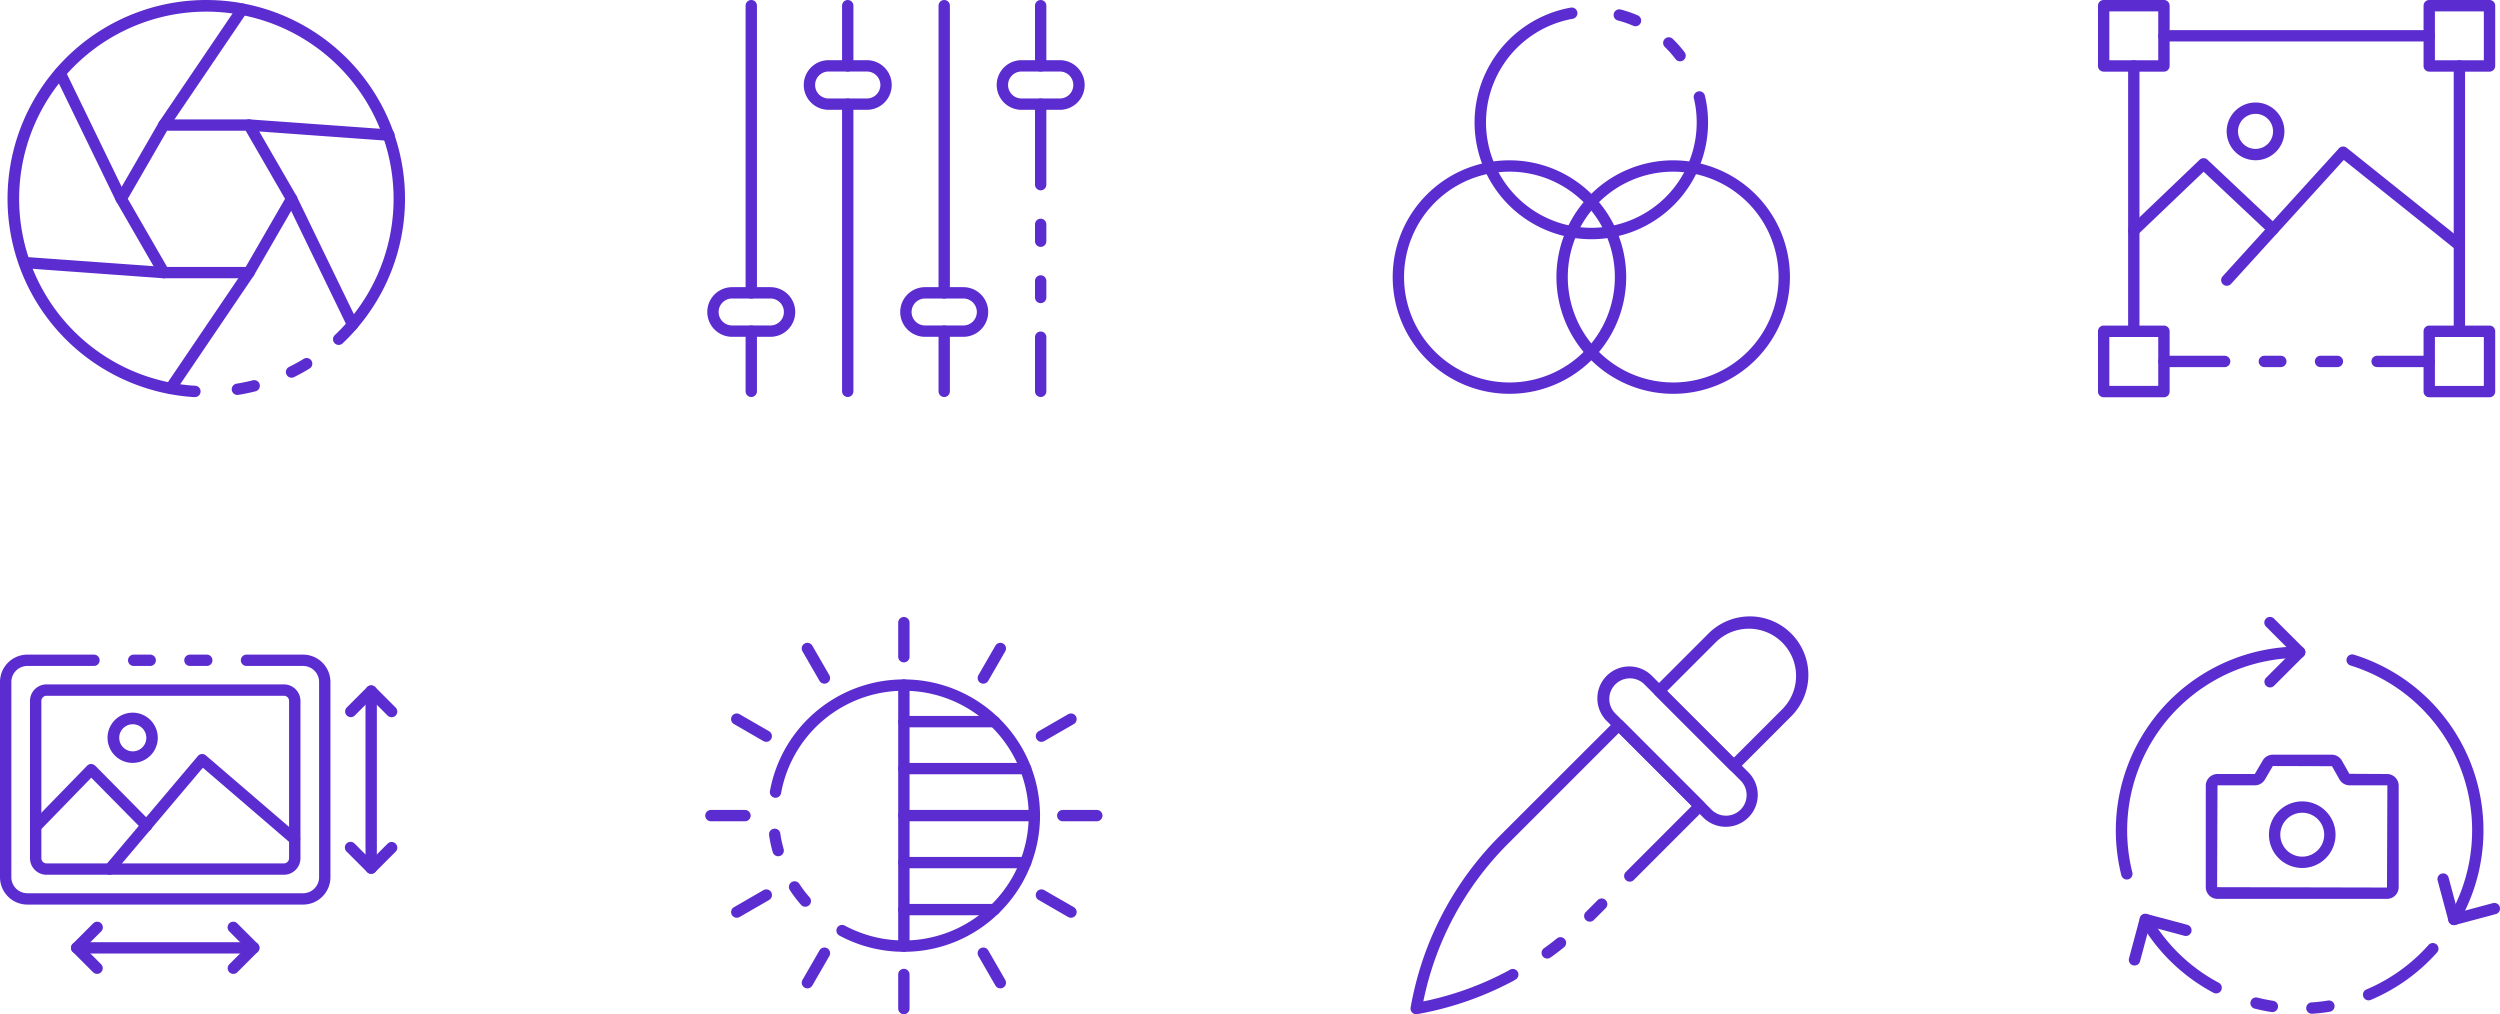 <svg xmlns="http://www.w3.org/2000/svg" width="332.254" height="134.793" viewBox="0 0 332.254 134.793">
  <g id="Grupo_1101862" data-name="Grupo 1101862" transform="translate(10448 10334.793)">
    <g id="Grupo_1101860" data-name="Grupo 1101860" transform="translate(-370.558 82)">
      <g id="Grupo_1101603" data-name="Grupo 1101603" transform="translate(-9796.246 -10334.793)">
        <path id="Trazado_877512" data-name="Trazado 877512" d="M58.083,44.577a.754.754,0,0,1-.652-1.131,22.939,22.939,0,0,0-13.1-33.374.754.754,0,1,1,.445-1.441A24.447,24.447,0,0,1,58.734,44.2.754.754,0,0,1,58.083,44.577Z" transform="translate(-13.143 -3.626)" fill="#5b2ccf"/>
        <path id="Trazado_877513" data-name="Trazado 877513" d="M47.454,67.075a.754.754,0,0,1-.292-1.45A23.055,23.055,0,0,0,55.426,59.7a.755.755,0,0,1,1.131,1,24.586,24.586,0,0,1-8.81,6.311A.754.754,0,0,1,47.454,67.075Z" transform="translate(-13.854 -16.126)" fill="#5b2ccf"/>
        <path id="Trazado_877514" data-name="Trazado 877514" d="M29.772,70.993a.754.754,0,0,1-.115-.009c-.738-.112-1.5-.267-2.258-.459a.755.755,0,0,1,.37-1.463c.713.18,1.426.325,2.117.431a.754.754,0,0,1-.114,1.5Z" transform="translate(-8.97 -18.484)" fill="#5b2ccf"/>
        <path id="Trazado_877515" data-name="Trazado 877515" d="M17.515,64.89a.754.754,0,0,1-.353-.088,24.435,24.435,0,0,1-9.677-9.308.756.756,0,1,1,1.282-.8,22.927,22.927,0,0,0,9.1,8.777.754.754,0,0,1-.354,1.42Z" transform="translate(-4.181 -14.862)" fill="#5b2ccf"/>
        <path id="Trazado_877516" data-name="Trazado 877516" d="M37.476,71.344a.754.754,0,0,1-.044-1.508,20.707,20.707,0,0,0,2.161-.248.754.754,0,0,1,.246,1.489,22.239,22.239,0,0,1-2.318.265Z" transform="translate(-11.396 -18.616)" fill="#5b2ccf"/>
        <path id="Trazado_877517" data-name="Trazado 877517" d="M4.614,38.176a.754.754,0,0,1-.731-.571A24.45,24.45,0,0,1,27.581,7.21a.754.754,0,1,1,0,1.508A22.941,22.941,0,0,0,5.346,37.238a.754.754,0,0,1-.548.915.773.773,0,0,1-.184.023Z" transform="translate(-3.149 -3.285)" fill="#5b2ccf"/>
        <path id="Trazado_877518" data-name="Trazado 877518" d="M30.089,11.367a.754.754,0,0,1-.533-1.287L32.95,6.686,29.556,3.292a.754.754,0,1,1,1.066-1.066l3.928,3.923a.754.754,0,0,1,0,1.066l-3.928,3.929a.749.749,0,0,1-.533.223Z" transform="translate(-9.586 -2.005)" fill="#5b2ccf"/>
        <path id="Trazado_877519" data-name="Trazado 877519" d="M6.2,61.179a.735.735,0,0,1-.2-.026.754.754,0,0,1-.533-.923l1.438-5.367a.754.754,0,0,1,.923-.533L13.2,55.767a.754.754,0,1,1-.39,1.456L8.174,55.98,6.932,60.619a.754.754,0,0,1-.728.56Z" transform="translate(-3.714 -14.861)" fill="#5b2ccf"/>
        <path id="Trazado_877520" data-name="Trazado 877520" d="M62.019,54.059a.754.754,0,0,1-.728-.559l-1.438-5.367a.754.754,0,1,1,1.457-.39l1.242,4.639,4.64-1.244a.754.754,0,1,1,.39,1.457l-5.367,1.438a.747.747,0,0,1-.2.026Z" transform="translate(-17.082 -13.111)" fill="#5b2ccf"/>
        <path id="Trazado_877521" data-name="Trazado 877521" d="M43.084,45.433H20.558A1.56,1.56,0,0,1,19,43.874V30.394a1.56,1.56,0,0,1,1.558-1.559h4.959l1.04-1.778a1.561,1.561,0,0,1,1.358-.788H35.73a1.561,1.561,0,0,1,1.358.788l.993,1.753,5,.025a1.56,1.56,0,0,1,1.558,1.559v13.48A1.56,1.56,0,0,1,43.084,45.433ZM20.558,30.344l-.05,13.531,22.575.05.05-13.53a.051.051,0,0,0-.05-.051H38.124a1.561,1.561,0,0,1-1.358-.788L35.773,27.8l-7.861-.025-1.04,1.778a1.561,1.561,0,0,1-1.358.788Z" transform="translate(-7.045 -7.97)" fill="#5b2ccf"/>
        <path id="Trazado_877522" data-name="Trazado 877522" d="M34.558,43.349a4.425,4.425,0,1,1,4.424-4.424,4.425,4.425,0,0,1-4.424,4.424Zm0-7.34a2.916,2.916,0,1,0,2.916,2.916,2.916,2.916,0,0,0-2.916-2.916Z" transform="translate(-9.782 -9.993)" fill="#5b2ccf"/>
      </g>
      <g id="Grupo_1101605" data-name="Grupo 1101605" transform="translate(-9983.712 -10334.793)">
        <path id="Trazado_877537" data-name="Trazado 877537" d="M14.454,42.965a.754.754,0,0,1-.725-.545,16.407,16.407,0,0,1-.482-2.262.754.754,0,1,1,1.493-.213A14.684,14.684,0,0,0,15.179,42a.754.754,0,0,1-.515.934.783.783,0,0,1-.21.032Z" transform="translate(-4.763 -11.168)" fill="#5b2ccf"/>
        <path id="Trazado_877538" data-name="Trazado 877538" d="M31.194,49.2a18.086,18.086,0,0,1-8.571-2.157.754.754,0,0,1,.717-1.327,16.57,16.57,0,0,0,19.352-2.669.7.7,0,0,1,.067-.058,16.584,16.584,0,0,0,0-23.779.666.666,0,0,1-.066-.057,16.577,16.577,0,0,0-27.817,8.959.754.754,0,1,1-1.484-.268A18.084,18.084,0,0,1,43.68,18.012a.728.728,0,0,1,.065.054,18.095,18.095,0,0,1,0,26.067c-.022.02-.044.038-.066.056A17.968,17.968,0,0,1,31.194,49.2Z" transform="translate(-4.797 -4.704)" fill="#5b2ccf"/>
        <path id="Trazado_877539" data-name="Trazado 877539" d="M18.919,51.956a.754.754,0,0,1-.565-.255,16.5,16.5,0,0,1-1.494-1.968.754.754,0,1,1,1.267-.819A15.132,15.132,0,0,0,19.485,50.7a.754.754,0,0,1-.565,1.253Z" transform="translate(-5.623 -13.448)" fill="#5b2ccf"/>
        <path id="Trazado_877540" data-name="Trazado 877540" d="M36.754,49.2A.754.754,0,0,1,36,48.446V13.754a.754.754,0,1,1,1.508,0V48.446A.754.754,0,0,1,36.754,49.2Z" transform="translate(-10.358 -4.704)" fill="#5b2ccf"/>
        <path id="Trazado_877541" data-name="Trazado 877541" d="M48.786,20.948H36.754a.754.754,0,1,1,0-1.508H48.786a.754.754,0,0,1,0,1.508Z" transform="translate(-10.358 -6.287)" fill="#5b2ccf"/>
        <path id="Trazado_877542" data-name="Trazado 877542" d="M52.934,29.228H36.754a.754.754,0,1,1,0-1.508h16.18a.754.754,0,1,1,0,1.508Z" transform="translate(-10.358 -8.323)" fill="#5b2ccf"/>
        <path id="Trazado_877543" data-name="Trazado 877543" d="M54.1,37.508H36.754a.754.754,0,0,1,0-1.508H54.1a.754.754,0,0,1,0,1.508Z" transform="translate(-10.358 -10.358)" fill="#5b2ccf"/>
        <path id="Trazado_877544" data-name="Trazado 877544" d="M52.934,45.788H36.754a.754.754,0,1,1,0-1.508h16.18a.754.754,0,1,1,0,1.508Z" transform="translate(-10.358 -12.393)" fill="#5b2ccf"/>
        <path id="Trazado_877545" data-name="Trazado 877545" d="M48.786,54.068H36.754a.754.754,0,1,1,0-1.508H48.786a.754.754,0,0,1,0,1.508Z" transform="translate(-10.358 -14.429)" fill="#5b2ccf"/>
        <path id="Trazado_877546" data-name="Trazado 877546" d="M36.754,8.033A.754.754,0,0,1,36,7.279V2.754a.754.754,0,1,1,1.508,0V7.279A.754.754,0,0,1,36.754,8.033Z" transform="translate(-10.358 -2)" fill="#5b2ccf"/>
        <path id="Trazado_877547" data-name="Trazado 877547" d="M22.016,11.981a.754.754,0,0,1-.654-.377L19.1,7.682a.754.754,0,1,1,1.306-.754l2.263,3.922a.754.754,0,0,1-.652,1.131Z" transform="translate(-6.179 -3.119)" fill="#5b2ccf"/>
        <path id="Trazado_877548" data-name="Trazado 877548" d="M11.226,22.771a.748.748,0,0,1-.377-.1L6.927,20.407A.754.754,0,1,1,7.681,19.1L11.6,21.364a.754.754,0,0,1-.377,1.407Z" transform="translate(-3.118 -6.179)" fill="#5b2ccf"/>
        <path id="Trazado_877549" data-name="Trazado 877549" d="M7.279,37.508H2.754a.754.754,0,0,1,0-1.508H7.279a.754.754,0,0,1,0,1.508Z" transform="translate(-2 -10.358)" fill="#5b2ccf"/>
        <path id="Trazado_877550" data-name="Trazado 877550" d="M7.31,53.771a.754.754,0,0,1-.377-1.407L10.855,50.1a.754.754,0,1,1,.754,1.306L7.687,53.67a.754.754,0,0,1-.377.1Z" transform="translate(-3.12 -13.8)" fill="#5b2ccf"/>
        <path id="Trazado_877551" data-name="Trazado 877551" d="M19.754,65.675a.754.754,0,0,1-.652-1.131l2.263-3.922a.754.754,0,1,1,1.306.754L20.408,65.3A.754.754,0,0,1,19.754,65.675Z" transform="translate(-6.179 -16.318)" fill="#5b2ccf"/>
        <path id="Trazado_877552" data-name="Trazado 877552" d="M36.754,70.033A.754.754,0,0,1,36,69.279V64.754a.754.754,0,1,1,1.508,0v4.525A.754.754,0,0,1,36.754,70.033Z" transform="translate(-10.358 -17.241)" fill="#5b2ccf"/>
        <path id="Trazado_877553" data-name="Trazado 877553" d="M53.016,65.675a.754.754,0,0,1-.654-.377L50.1,61.376a.754.754,0,1,1,1.306-.754l2.263,3.922a.754.754,0,0,1-.652,1.131Z" transform="translate(-13.799 -16.318)" fill="#5b2ccf"/>
        <path id="Trazado_877554" data-name="Trazado 877554" d="M64.92,53.771a.754.754,0,0,1-.377-.1l-3.922-2.263a.754.754,0,1,1,.754-1.306L65.3,52.364a.754.754,0,0,1-.377,1.407Z" transform="translate(-16.318 -13.8)" fill="#5b2ccf"/>
        <path id="Trazado_877555" data-name="Trazado 877555" d="M69.279,37.508H64.754a.754.754,0,1,1,0-1.508h4.525a.754.754,0,0,1,0,1.508Z" transform="translate(-17.241 -10.358)" fill="#5b2ccf"/>
        <path id="Trazado_877556" data-name="Trazado 877556" d="M61,22.771a.754.754,0,0,1-.377-1.407L64.549,19.1a.754.754,0,1,1,.754,1.306L61.381,22.67a.748.748,0,0,1-.377.1Z" transform="translate(-16.319 -6.179)" fill="#5b2ccf"/>
        <path id="Trazado_877557" data-name="Trazado 877557" d="M50.754,11.981A.754.754,0,0,1,50.1,10.85l2.263-3.922a.754.754,0,1,1,1.306.754L51.408,11.6a.754.754,0,0,1-.654.377Z" transform="translate(-13.8 -3.119)" fill="#5b2ccf"/>
      </g>
      <g id="Grupo_1101607" data-name="Grupo 1101607" transform="translate(-9889.979 -10334.793)">
        <path id="Trazado_877568" data-name="Trazado 877568" d="M55.481,22.52a.754.754,0,0,1-.533-.221l-9.935-9.935a.754.754,0,0,1,0-1.066l7.019-7.019a7.779,7.779,0,1,1,11,11L56.014,22.3a.754.754,0,0,1-.533.221ZM46.613,11.831,55.481,20.7l6.486-6.486A6.271,6.271,0,0,0,53.1,5.345Z" transform="translate(-12.519 -2)" fill="#5b2ccf"/>
        <path id="Trazado_877569" data-name="Trazado 877569" d="M52.022,32.051a4.231,4.231,0,0,1-3-1.241L36.266,18.055a4.244,4.244,0,1,1,6-6L55.023,24.808a4.242,4.242,0,0,1-3,7.24ZM39.267,12.32a2.734,2.734,0,0,0-1.934,4.667L50.089,29.744a2.736,2.736,0,1,0,3.869-3.869L41.2,13.119a2.727,2.727,0,0,0-1.934-.8Z" transform="translate(-10.118 -4.165)" fill="#5b2ccf"/>
        <path id="Trazado_877570" data-name="Trazado 877570" d="M25.845,61.263a.754.754,0,0,1-.433-1.372c.63-.441,1.222-.905,1.717-1.305a.754.754,0,1,1,.944,1.177c-.515.413-1.131.9-1.8,1.364A.75.75,0,0,1,25.845,61.263Z" transform="translate(-7.676 -15.869)" fill="#5b2ccf"/>
        <path id="Trazado_877571" data-name="Trazado 877571" d="M2.754,59.224a.754.754,0,0,1-.743-.885,42.716,42.716,0,0,1,11.9-22.871L29.145,20.25a.754.754,0,0,1,1.066,0L40.973,31.012a.754.754,0,0,1,0,1.066l-9.3,9.307a.754.754,0,1,1-1.067-1.066l8.767-8.773-9.7-9.7L14.985,36.536A41.2,41.2,0,0,0,3.7,57.521a41.51,41.51,0,0,0,10.831-3.838c.232-.116.447-.235.663-.367a.754.754,0,0,1,.787,1.287c-.252.151-.5.293-.765.423A42.993,42.993,0,0,1,2.886,59.213a.787.787,0,0,1-.132.011Z" transform="translate(-2 -6.432)" fill="#5b2ccf"/>
        <path id="Trazado_877572" data-name="Trazado 877572" d="M33.344,54.682a.754.754,0,0,1-.533-1.287l1.584-1.584a.756.756,0,0,1,1.069,1.069L33.88,54.463A.754.754,0,0,1,33.344,54.682Z" transform="translate(-9.52 -14.19)" fill="#5b2ccf"/>
      </g>
      <g id="Grupo_1101601" data-name="Grupo 1101601" transform="translate(-10077.442 -10329.793)">
        <path id="Trazado_877494" data-name="Trazado 877494" d="M37.464,10.378h-2.24a.754.754,0,1,1,0-1.508h2.24a.754.754,0,1,1,0,1.508Z" transform="translate(-9.982 -8.87)" fill="#5b2ccf"/>
        <path id="Trazado_877495" data-name="Trazado 877495" d="M42.281,42.091H5.635A3.639,3.639,0,0,1,2,38.456V12.505A3.639,3.639,0,0,1,5.635,8.87h8.854a.754.754,0,0,1,0,1.508H5.635a2.13,2.13,0,0,0-2.127,2.127V38.456a2.13,2.13,0,0,0,2.127,2.127H42.281a2.129,2.129,0,0,0,2.127-2.127V12.505a2.129,2.129,0,0,0-2.127-2.127H34.761a.754.754,0,0,1,0-1.508h7.519a3.639,3.639,0,0,1,3.635,3.635V38.456a3.639,3.639,0,0,1-3.635,3.635Z" transform="translate(-2 -8.87)" fill="#5b2ccf"/>
        <path id="Trazado_877496" data-name="Trazado 877496" d="M27.509,10.378H25.314a.754.754,0,0,1,0-1.508h2.195a.754.754,0,0,1,0,1.508Z" transform="translate(-7.546 -8.87)" fill="#5b2ccf"/>
        <path id="Trazado_877497" data-name="Trazado 877497" d="M41.031,39.419H9.484a2.2,2.2,0,0,1-2.2-2.2v-20.9a2.2,2.2,0,0,1,2.2-2.2H41.031a2.2,2.2,0,0,1,2.2,2.2v20.9A2.2,2.2,0,0,1,41.031,39.419ZM9.484,15.632a.689.689,0,0,0-.688.687v20.9a.689.689,0,0,0,.688.688H41.031a.689.689,0,0,0,.687-.688v-20.9a.688.688,0,0,0-.687-.687Z" transform="translate(-3.3 -10.162)" fill="#5b2ccf"/>
        <path id="Trazado_877498" data-name="Trazado 877498" d="M21.086,42.434a.754.754,0,0,1-.575-1.241L32.8,26.656a.754.754,0,0,1,1.068-.084l12.3,10.572a.754.754,0,0,1-.98,1.144L33.468,28.211l-11.8,13.956A.754.754,0,0,1,21.086,42.434Z" transform="translate(-6.507 -13.177)" fill="#5b2ccf"/>
        <path id="Trazado_877499" data-name="Trazado 877499" d="M8.042,37.236A.754.754,0,0,1,7.5,35.954l7.378-7.585a.754.754,0,0,1,.538-.226.905.905,0,0,1,.539.226L23.3,35.8a.754.754,0,1,1-1.074,1.056l-6.8-6.886L8.583,37.01a.754.754,0,0,1-.541.226Z" transform="translate(-3.299 -13.608)" fill="#5b2ccf"/>
        <path id="Trazado_877500" data-name="Trazado 877500" d="M24.329,25.791a3.441,3.441,0,0,1-.528-.041,3.338,3.338,0,1,1,.528.041Zm0-5.136a1.8,1.8,0,1,0,.29.022,1.885,1.885,0,0,0-.291-.022Z" transform="translate(-6.692 -11.4)" fill="#5b2ccf"/>
        <path id="Trazado_877501" data-name="Trazado 877501" d="M67.164,39.332a.754.754,0,0,1-.754-.754V15.054a.754.754,0,1,1,1.508,0V38.578A.754.754,0,0,1,67.164,39.332Z" transform="translate(-17.834 -10.205)" fill="#5b2ccf"/>
        <path id="Trazado_877502" data-name="Trazado 877502" d="M63.573,18.513a.754.754,0,0,1-.533-1.287l2.706-2.707a.754.754,0,0,1,1.066,0l2.707,2.707a.754.754,0,1,1-1.066,1.066l-2.172-2.174-2.175,2.174a.754.754,0,0,1-.533.221Z" transform="translate(-16.951 -10.204)" fill="#5b2ccf"/>
        <path id="Trazado_877503" data-name="Trazado 877503" d="M66.281,46.117a.754.754,0,0,1-.535-.219L63.037,43.19A.754.754,0,1,1,64.1,42.124L66.278,44.3l2.174-2.174a.754.754,0,1,1,1.066,1.066L66.812,45.9a.754.754,0,0,1-.531.219Z" transform="translate(-16.95 -16.99)" fill="#5b2ccf"/>
        <path id="Trazado_877504" data-name="Trazado 877504" d="M38.8,61.051H15.273a.754.754,0,0,1,0-1.508H38.8a.754.754,0,1,1,0,1.508Z" transform="translate(-5.077 -21.327)" fill="#5b2ccf"/>
        <path id="Trazado_877505" data-name="Trazado 877505" d="M42.876,62.876a.754.754,0,0,1-.533-1.287l2.176-2.174L42.343,57.24a.754.754,0,1,1,1.066-1.066l2.708,2.708a.754.754,0,0,1,0,1.066l-2.708,2.707A.754.754,0,0,1,42.876,62.876Z" transform="translate(-11.863 -20.444)" fill="#5b2ccf"/>
        <path id="Trazado_877506" data-name="Trazado 877506" d="M17.98,62.876a.754.754,0,0,1-.533-.221L14.74,59.948a.754.754,0,0,1,0-1.066l2.707-2.707a.754.754,0,1,1,1.066,1.066L16.34,59.415l2.174,2.174a.754.754,0,0,1-.533,1.287Z" transform="translate(-5.078 -20.444)" fill="#5b2ccf"/>
      </g>
    </g>
    <g id="Grupo_1101861" data-name="Grupo 1101861" transform="translate(2)">
      <g id="Grupo_1101602" data-name="Grupo 1101602" transform="translate(-10264.907 -10333.793)">
        <path id="Trazado_877507" data-name="Trazado 877507" d="M51.9,11.558a.754.754,0,0,1-.6-.3,13.444,13.444,0,0,0-1.443-1.629.754.754,0,0,1,1.043-1.086,15.159,15.159,0,0,1,1.606,1.81.754.754,0,0,1-.6,1.207Z" transform="translate(-13.714 -4.408)" fill="#5b2ccf"/>
        <path id="Trazado_877508" data-name="Trazado 877508" d="M31.943,33.913a14.927,14.927,0,0,1-2.741-.247A15.51,15.51,0,0,1,29.21,3.131a.754.754,0,0,1,.262,1.486A14,14,0,1,0,45.948,18.4a13.618,13.618,0,0,0-.377-3.216.754.754,0,0,1,1.466-.356,15.145,15.145,0,0,1,.421,3.572A15.507,15.507,0,0,1,34.674,33.668a14.917,14.917,0,0,1-2.73.245Z" transform="translate(-5.547 -3.12)" fill="#5b2ccf"/>
        <path id="Trazado_877509" data-name="Trazado 877509" d="M43.841,5.687a.789.789,0,0,1-.308-.063,13.53,13.53,0,0,0-2.036-.7.754.754,0,1,1,.373-1.462,14.985,14.985,0,0,1,2.242.769.754.754,0,0,1-.27,1.456Z" transform="translate(-11.569 -3.198)" fill="#5b2ccf"/>
        <path id="Trazado_877510" data-name="Trazado 877510" d="M46.37,61.078A15.516,15.516,0,1,1,61.885,45.563,15.516,15.516,0,0,1,46.37,61.078Zm0-29.523A14.007,14.007,0,1,0,60.377,45.563,14.007,14.007,0,0,0,46.37,31.555Z" transform="translate(-9.093 -9.739)" fill="#5b2ccf"/>
        <path id="Trazado_877511" data-name="Trazado 877511" d="M17.516,61.078A15.516,15.516,0,1,1,33.031,45.563,15.516,15.516,0,0,1,17.516,61.078Zm0-29.523A14.007,14.007,0,1,0,31.523,45.563,14.007,14.007,0,0,0,17.516,31.555Z" transform="translate(-2 -9.739)" fill="#5b2ccf"/>
      </g>
      <g id="Grupo_1101604" data-name="Grupo 1101604" transform="translate(-10171.175 -10334.793)">
        <path id="Trazado_877523" data-name="Trazado 877523" d="M48.637,8.82H13.379a.754.754,0,1,1,0-1.508H48.637a.754.754,0,1,1,0,1.508Z" transform="translate(-4.612 -3.306)" fill="#5b2ccf"/>
        <path id="Trazado_877524" data-name="Trazado 877524" d="M43.214,66.2h-2.24a.754.754,0,1,1,0-1.508h2.24a.754.754,0,1,1,0,1.508Z" transform="translate(-11.395 -17.411)" fill="#5b2ccf"/>
        <path id="Trazado_877525" data-name="Trazado 877525" d="M21.446,66.2H13.384a.754.754,0,0,1,0-1.508h8.062a.754.754,0,0,1,0,1.508Z" transform="translate(-4.613 -17.411)" fill="#5b2ccf"/>
        <path id="Trazado_877526" data-name="Trazado 877526" d="M33.261,66.2H31.074a.754.754,0,0,1,0-1.508h2.187a.754.754,0,1,1,0,1.508Z" transform="translate(-8.962 -17.411)" fill="#5b2ccf"/>
        <path id="Trazado_877527" data-name="Trazado 877527" d="M57.875,66.2H50.944a.754.754,0,1,1,0-1.508h6.931a.754.754,0,0,1,0,1.508Z" transform="translate(-13.846 -17.411)" fill="#5b2ccf"/>
        <path id="Trazado_877528" data-name="Trazado 877528" d="M8.066,49.391a.754.754,0,0,1-.754-.754V13.379a.754.754,0,1,1,1.508,0V48.637A.754.754,0,0,1,8.066,49.391Z" transform="translate(-3.306 -4.612)" fill="#5b2ccf"/>
        <path id="Trazado_877529" data-name="Trazado 877529" d="M65.442,49.391a.754.754,0,0,1-.754-.754V13.379a.754.754,0,1,1,1.508,0V48.637A.754.754,0,0,1,65.442,49.391Z" transform="translate(-17.41 -4.612)" fill="#5b2ccf"/>
        <path id="Trazado_877530" data-name="Trazado 877530" d="M68.142,11.521H60.129a.754.754,0,0,1-.754-.754V2.754A.754.754,0,0,1,60.129,2h8.013a.754.754,0,0,1,.754.754v8.013A.754.754,0,0,1,68.142,11.521Zm-7.259-1.508h6.5v-6.5h-6.5Z" transform="translate(-16.104 -2)" fill="#5b2ccf"/>
        <path id="Trazado_877531" data-name="Trazado 877531" d="M10.767,11.521H2.754A.754.754,0,0,1,2,10.767V2.754A.754.754,0,0,1,2.754,2h8.013a.754.754,0,0,1,.754.754v8.013A.754.754,0,0,1,10.767,11.521ZM3.508,10.013h6.5v-6.5h-6.5Z" transform="translate(-2 -2)" fill="#5b2ccf"/>
        <path id="Trazado_877532" data-name="Trazado 877532" d="M68.142,68.9H60.129a.754.754,0,0,1-.754-.754V60.129a.754.754,0,0,1,.754-.754h8.013a.754.754,0,0,1,.754.754v8.013A.754.754,0,0,1,68.142,68.9Zm-7.259-1.508h6.5v-6.5h-6.5Z" transform="translate(-16.104 -16.104)" fill="#5b2ccf"/>
        <path id="Trazado_877533" data-name="Trazado 877533" d="M10.767,68.9H2.754A.754.754,0,0,1,2,68.142V60.129a.754.754,0,0,1,.754-.754h8.013a.754.754,0,0,1,.754.754v8.013A.754.754,0,0,1,10.767,68.9ZM3.508,67.388h6.5v-6.5h-6.5Z" transform="translate(-2 -16.104)" fill="#5b2ccf"/>
        <path id="Trazado_877534" data-name="Trazado 877534" d="M24.459,46.33a.754.754,0,0,1-.557-1.262l15.454-17a.754.754,0,0,1,1.029-.081L55.838,40.351a.755.755,0,0,1-.942,1.18L40,29.608,25.017,46.084a.754.754,0,0,1-.558.247Z" transform="translate(-7.336 -8.348)" fill="#5b2ccf"/>
        <path id="Trazado_877535" data-name="Trazado 877535" d="M8.066,40.251a.754.754,0,0,1-.521-1.3l9.276-8.871a.754.754,0,0,1,1.038,0l9.23,8.693a.754.754,0,1,1-1.034,1.1l-8.713-8.2L8.585,40.041a.754.754,0,0,1-.519.21Z" transform="translate(-3.306 -8.852)" fill="#5b2ccf"/>
        <path id="Trazado_877536" data-name="Trazado 877536" d="M28.515,27.737A3.837,3.837,0,1,1,32.351,23.9a3.837,3.837,0,0,1-3.836,3.837Zm0-6.165A2.329,2.329,0,1,0,30.843,23.9a2.329,2.329,0,0,0-2.328-2.328Z" transform="translate(-7.575 -6.44)" fill="#5b2ccf"/>
      </g>
      <g id="Grupo_1101606" data-name="Grupo 1101606" transform="translate(-10449 -10334.793)">
        <path id="Trazado_877558" data-name="Trazado 877558" d="M42.234,71.588a.754.754,0,0,1-.12-1.5c.754-.122,1.474-.272,2.14-.446a.754.754,0,1,1,.377,1.46c-.711.185-1.478.344-2.278.474a.755.755,0,0,1-.119.01Z" transform="translate(-11.671 -19.098)" fill="#5b2ccf"/>
        <path id="Trazado_877559" data-name="Trazado 877559" d="M26.8,55.407h-.047A26.412,26.412,0,1,1,48.39,46.27a25.915,25.915,0,0,1-1.916,2.009.755.755,0,0,1-1.034-1.1,24.53,24.53,0,0,0,1.81-1.9,24.882,24.882,0,1,0-20.4,8.616.755.755,0,1,1-.046,1.508Z" transform="translate(-1.954 -2.631)" fill="#5b2ccf"/>
        <path id="Trazado_877560" data-name="Trazado 877560" d="M51.765,68.337a.754.754,0,0,1-.341-1.428c.726-.366,1.352-.711,1.916-1.056a.754.754,0,1,1,.787,1.284c-.6.366-1.26.731-2.022,1.116A.754.754,0,0,1,51.765,68.337Z" transform="translate(-14.013 -18.139)" fill="#5b2ccf"/>
        <path id="Trazado_877561" data-name="Trazado 877561" d="M38.726,44.784H27.4a.754.754,0,0,1-.653-.377L21.1,34.6a.754.754,0,0,1,0-.754l5.656-9.8a.754.754,0,0,1,.653-.377H38.726a.754.754,0,0,1,.653.377l5.66,9.8a.754.754,0,0,1,0,.754l-5.66,9.8A.754.754,0,0,1,38.726,44.784ZM27.84,43.276H38.291l5.224-9.05-5.224-9.05H27.84l-5.224,9.05Z" transform="translate(-6.634 -7.802)" fill="#5b2ccf"/>
        <path id="Trazado_877562" data-name="Trazado 877562" d="M29.243,20.161a.754.754,0,0,1-.624-1.177L39.05,3.592a.754.754,0,1,1,1.249.846L29.869,19.831a.754.754,0,0,1-.625.33Z" transform="translate(-8.477 -2.785)" fill="#5b2ccf"/>
        <path id="Trazado_877563" data-name="Trazado 877563" d="M19.1,32.727a.754.754,0,0,1-.679-.425L10.3,15.574a.754.754,0,1,1,1.358-.658l8.115,16.729a.754.754,0,0,1-.679,1.083Z" transform="translate(-3.988 -5.546)" fill="#5b2ccf"/>
        <path id="Trazado_877564" data-name="Trazado 877564" d="M23.216,50.742h-.055L4.616,49.4a.754.754,0,0,1,.109-1.5L23.27,49.236a.755.755,0,0,1-.054,1.508Z" transform="translate(-2.441 -13.759)" fill="#5b2ccf"/>
        <path id="Trazado_877565" data-name="Trazado 877565" d="M30.433,66.564a.746.746,0,0,1-.422-.13.754.754,0,0,1-.2-1.048L40.24,49.992a.754.754,0,1,1,1.249.846L31.059,66.232a.754.754,0,0,1-.625.331Z" transform="translate(-8.77 -14.192)" fill="#5b2ccf"/>
        <path id="Trazado_877566" data-name="Trazado 877566" d="M59.881,54.9a.754.754,0,0,1-.679-.425L51.086,37.747a.754.754,0,1,1,1.358-.658l8.115,16.728A.754.754,0,0,1,59.88,54.9Z" transform="translate(-14.013 -10.997)" fill="#5b2ccf"/>
        <path id="Trazado_877567" data-name="Trazado 877567" d="M62.8,26.51h-.055L44.2,25.171a.754.754,0,0,1-.7-.806.762.762,0,0,1,.806-.7L62.855,25a.755.755,0,1,1-.054,1.508Z" transform="translate(-12.167 -7.801)" fill="#5b2ccf"/>
      </g>
      <g id="Grupo_1101599" data-name="Grupo 1101599" transform="translate(-10356 -10334.793)">
        <path id="Trazado_877464" data-name="Trazado 877464" d="M62.254,31.583a.754.754,0,0,1-.754-.754V20.134a.754.754,0,1,1,1.508,0V30.828A.754.754,0,0,1,62.254,31.583Z" transform="translate(-17.946 -6.288)" fill="#5b2ccf"/>
        <path id="Trazado_877465" data-name="Trazado 877465" d="M62.254,54.233a.754.754,0,0,1-.754-.754V51.284a.754.754,0,0,1,1.508,0v2.195A.754.754,0,0,1,62.254,54.233Z" transform="translate(-17.946 -13.945)" fill="#5b2ccf"/>
        <path id="Trazado_877466" data-name="Trazado 877466" d="M62.254,69.143a.754.754,0,0,1-.754-.754V61.194a.754.754,0,1,1,1.508,0v7.195A.754.754,0,0,1,62.254,69.143Z" transform="translate(-17.946 -16.381)" fill="#5b2ccf"/>
        <path id="Trazado_877467" data-name="Trazado 877467" d="M62.254,44.308a.754.754,0,0,1-.754-.754v-2.24a.754.754,0,1,1,1.508,0v2.24A.754.754,0,0,1,62.254,44.308Z" transform="translate(-17.946 -11.494)" fill="#5b2ccf"/>
        <path id="Trazado_877468" data-name="Trazado 877468" d="M62.254,11.53a.754.754,0,0,1-.754-.754v-8a.754.754,0,0,1,1.508,0v8A.754.754,0,0,1,62.254,11.53Z" transform="translate(-17.946 -2.02)" fill="#5b2ccf"/>
        <path id="Trazado_877469" data-name="Trazado 877469" d="M45.254,68.883a.754.754,0,0,1-.754-.754V60.134a.754.754,0,0,1,1.508,0v7.994A.754.754,0,0,1,45.254,68.883Z" transform="translate(-13.767 -16.12)" fill="#5b2ccf"/>
        <path id="Trazado_877470" data-name="Trazado 877470" d="M45.254,41.7a.754.754,0,0,1-.754-.754V2.774a.754.754,0,1,1,1.508,0V40.943A.754.754,0,0,1,45.254,41.7Z" transform="translate(-13.767 -2.02)" fill="#5b2ccf"/>
        <path id="Trazado_877471" data-name="Trazado 877471" d="M28.254,59.05A.754.754,0,0,1,27.5,58.3V20.134a.754.754,0,1,1,1.508,0V58.3A.754.754,0,0,1,28.254,59.05Z" transform="translate(-9.588 -6.288)" fill="#5b2ccf"/>
        <path id="Trazado_877472" data-name="Trazado 877472" d="M28.254,11.53a.754.754,0,0,1-.754-.754v-8a.754.754,0,1,1,1.508,0v8A.754.754,0,0,1,28.254,11.53Z" transform="translate(-9.588 -2.02)" fill="#5b2ccf"/>
        <path id="Trazado_877473" data-name="Trazado 877473" d="M11.254,68.883a.754.754,0,0,1-.754-.754V60.134a.754.754,0,0,1,1.508,0v7.994A.754.754,0,0,1,11.254,68.883Z" transform="translate(-5.409 -16.12)" fill="#5b2ccf"/>
        <path id="Trazado_877474" data-name="Trazado 877474" d="M11.254,41.7a.754.754,0,0,1-.754-.754V2.774a.754.754,0,1,1,1.508,0V40.943A.754.754,0,0,1,11.254,41.7Z" transform="translate(-5.409 -2.02)" fill="#5b2ccf"/>
        <path id="Trazado_877475" data-name="Trazado 877475" d="M63.14,19.224H58.05a3.3,3.3,0,1,1,0-6.6H63.14a3.3,3.3,0,0,1,0,6.6ZM58.05,14.133a1.791,1.791,0,1,0,0,3.582H63.14a1.791,1.791,0,0,0,0-3.582Z" transform="translate(-16.287 -4.627)" fill="#5b2ccf"/>
        <path id="Trazado_877476" data-name="Trazado 877476" d="M46.14,59.224H41.05a3.3,3.3,0,1,1,0-6.6H46.14a3.3,3.3,0,0,1,0,6.6ZM41.05,54.133a1.791,1.791,0,0,0,0,3.582H46.14a1.791,1.791,0,0,0,0-3.582Z" transform="translate(-12.108 -14.46)" fill="#5b2ccf"/>
        <path id="Trazado_877477" data-name="Trazado 877477" d="M29.14,19.224H24.05a3.3,3.3,0,0,1,0-6.6H29.14a3.3,3.3,0,0,1,0,6.6ZM24.05,14.133a1.791,1.791,0,0,0,0,3.582H29.14a1.791,1.791,0,1,0,0-3.582Z" transform="translate(-7.929 -4.627)" fill="#5b2ccf"/>
        <path id="Trazado_877478" data-name="Trazado 877478" d="M12.14,59.224H7.05a3.3,3.3,0,0,1,0-6.6H12.14a3.3,3.3,0,0,1,0,6.6ZM7.05,54.133a1.791,1.791,0,0,0,0,3.582H12.14a1.791,1.791,0,0,0,0-3.582Z" transform="translate(-3.75 -14.46)" fill="#5b2ccf"/>
      </g>
    </g>
  </g>
</svg>
